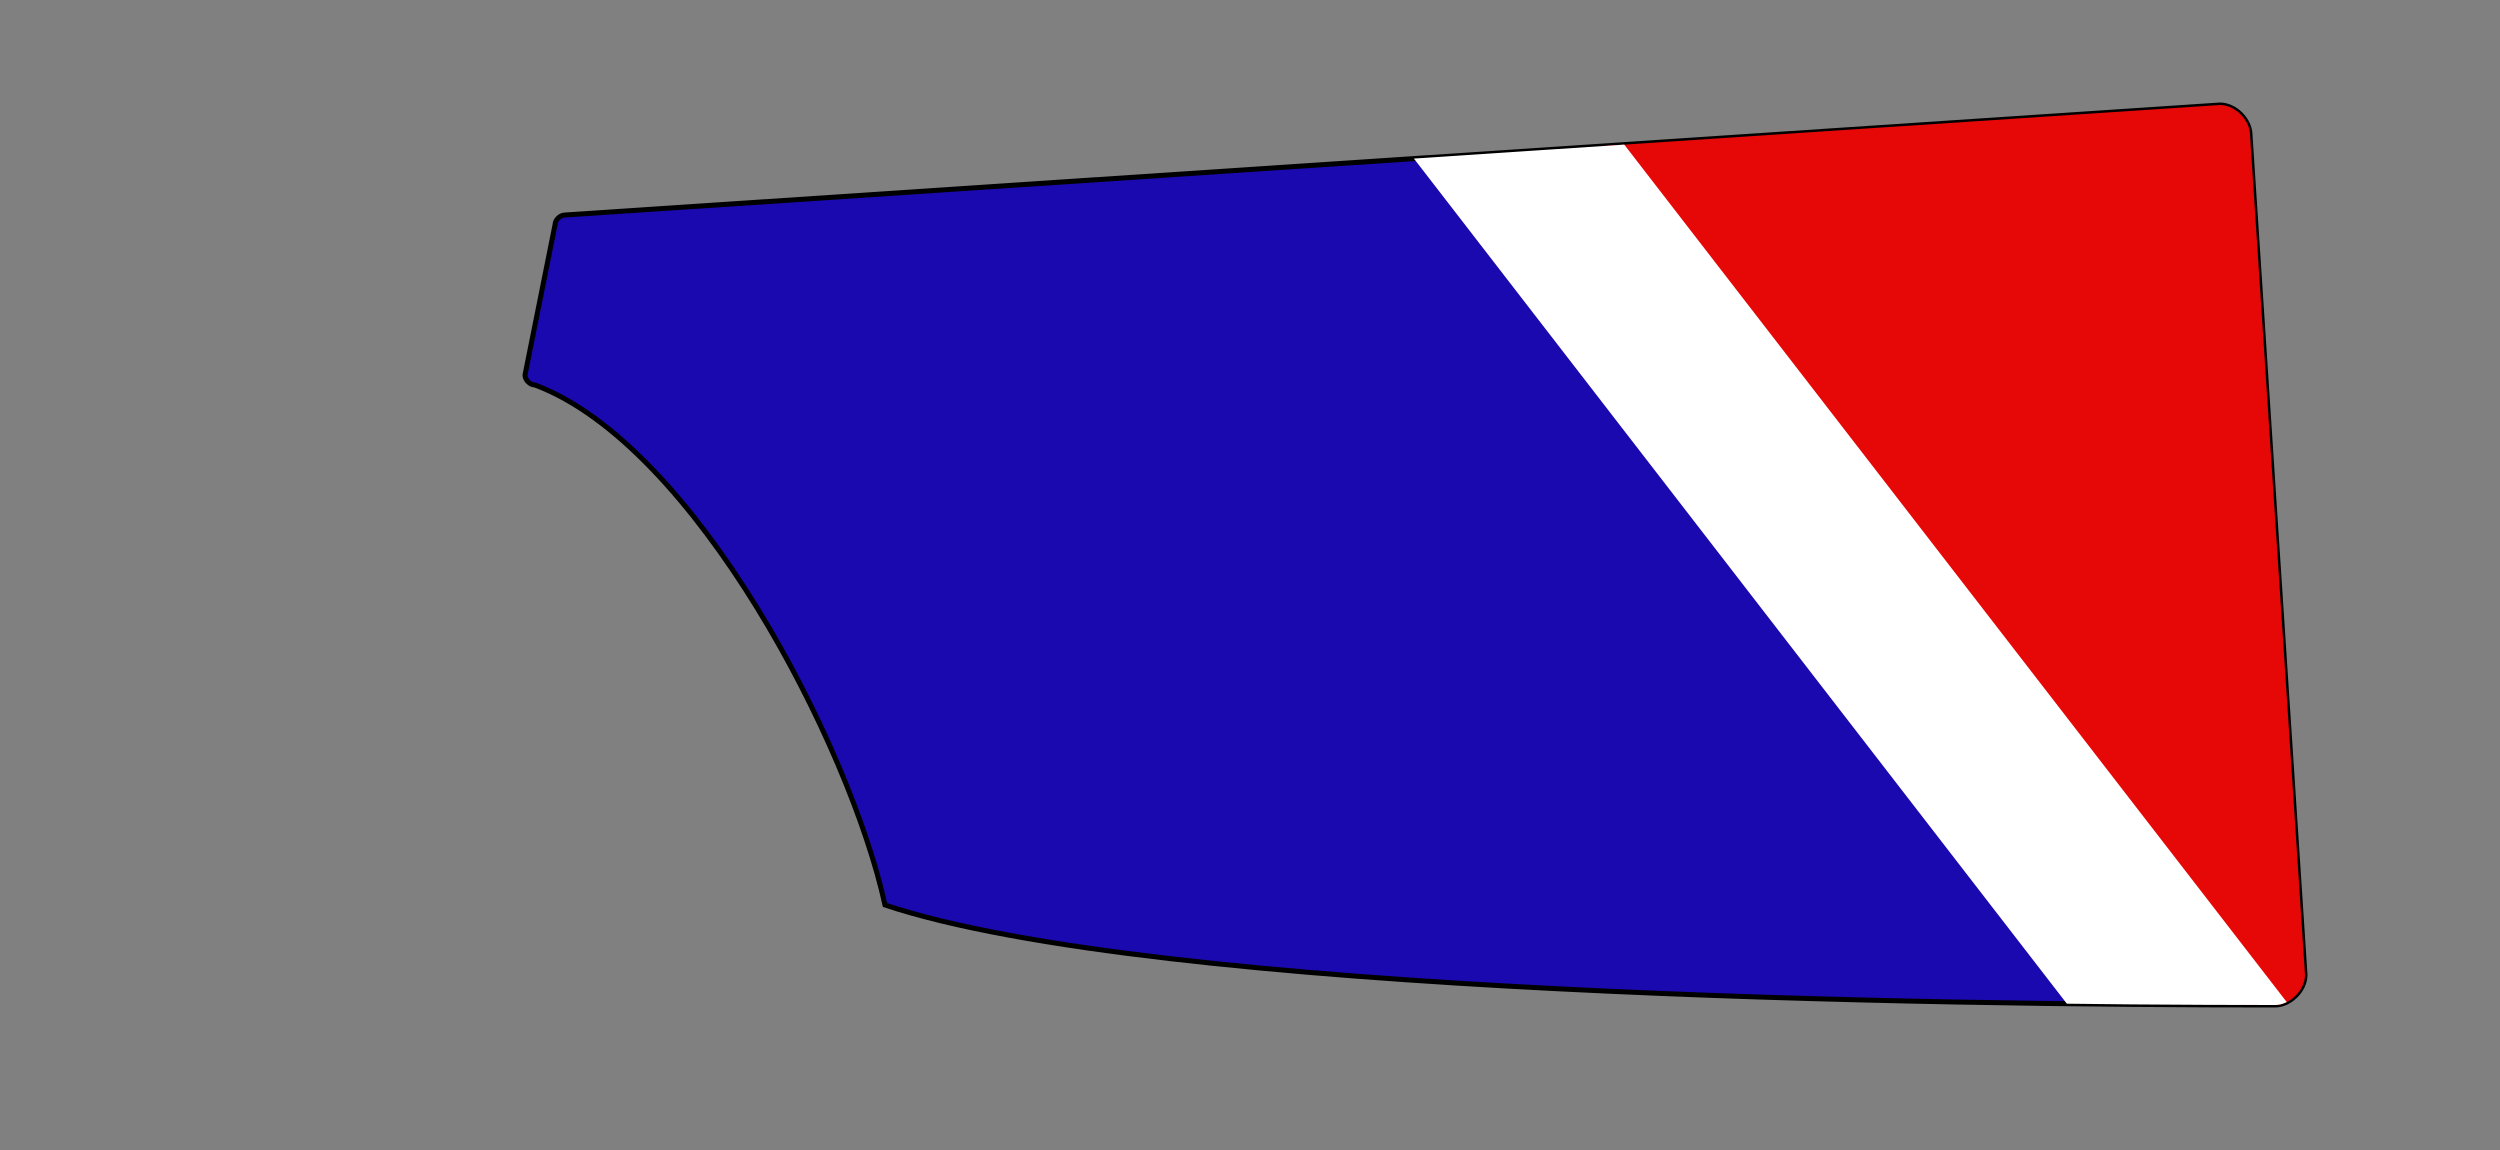 <svg xmlns="http://www.w3.org/2000/svg" xmlns:xlink="http://www.w3.org/1999/xlink" width="500" height="230" viewBox="0 0 500 230"><rect x="0" y="0" width="500" height="230" fill="#808080" stroke="none"/><defs><path id="spoonPath" d="M 105,75 C 105,76 106,77 107,77 C 139,89 170,149 177,181 C 231,199 389,201 455,201 C 458,201 461,198 461,195 L 450,27 C 450,24 447,21 444,21 L 113,43 C 112,43 111,44 111,45  Z"></path><clipPath id="spoonClip"><use xlink:href="#spoonPath"></use></clipPath></defs><g><use xlink:href="#spoonPath" style="stroke:black;stroke-width:1;fill:#1909AF"></use><g clip-rule="nonzero" clip-path="url(#spoonClip)"><g transform="rotate(-4) translate(280, 20)"><path d="M 85,00 l 200,300 " style="stroke:#E60707;stroke-width:120;fill:none"></path><path d="M 0,00 l 200,300 " style="stroke:white;stroke-width:35;fill:none"></path></g></g></g></svg>